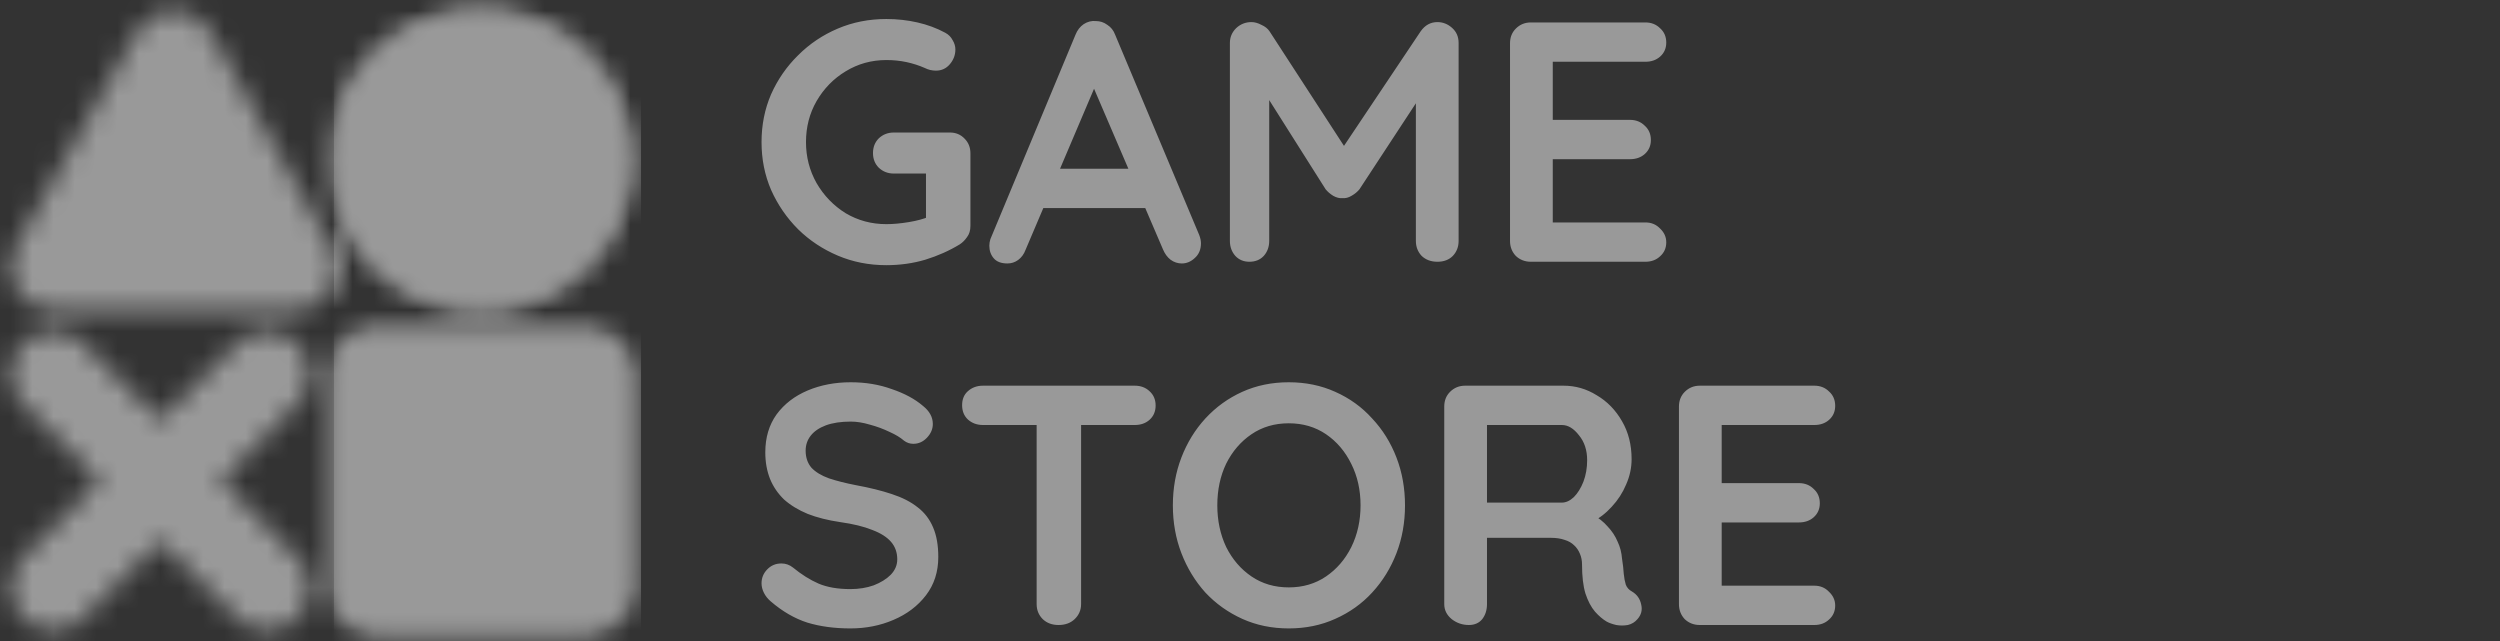 <svg width="117" height="30" viewBox="0 0 117 30" fill="none" xmlns="http://www.w3.org/2000/svg">
<rect x="0" y="0" width="117" height="30" fill="#333333" stroke="none"/>
<g opacity="0.5">
<mask id="mask0_51_142" style="mask-type:alpha" maskUnits="userSpaceOnUse" x="0" y="0" width="30" height="30">
<path d="M27.5 17.5H17.5V27.5H27.5V17.5ZM8.125 2.5L13.75 12.5H2.5L8.125 2.5ZM22.5 12.5C23.826 12.5 25.098 11.973 26.035 11.036C26.973 10.098 27.5 8.826 27.5 7.5C27.5 6.174 26.973 4.902 26.035 3.964C25.098 3.027 23.826 2.5 22.5 2.5C21.174 2.5 19.902 3.027 18.965 3.964C18.027 4.902 17.5 6.174 17.5 7.5C17.5 8.826 18.027 10.098 18.965 11.036C19.902 11.973 21.174 12.5 22.5 12.5Z" fill="white" stroke="white" stroke-width="4" stroke-linejoin="round"/>
<path d="M2.5 17.5L12.5 27.5M12.5 17.5L2.5 27.5" stroke="white" stroke-width="4" stroke-linecap="round" stroke-linejoin="round"/>
</mask>
<g mask="url(#mask0_51_142)">
<path d="M0 0H30V30H0V0Z" fill="white"/>
</g>
<g clip-path="url(#clip0_51_142)">
<mask id="mask1_51_142" style="mask-type:alpha" maskUnits="userSpaceOnUse" x="0" y="0" width="30" height="30">
<path d="M27.5 17.5H17.5V27.5H27.5V17.5ZM8.125 2.5L13.75 12.5H2.5L8.125 2.5ZM22.5 12.5C23.826 12.5 25.098 11.973 26.035 11.036C26.973 10.098 27.5 8.826 27.5 7.5C27.5 6.174 26.973 4.902 26.035 3.964C25.098 3.027 23.826 2.5 22.5 2.5C21.174 2.5 19.902 3.027 18.965 3.964C18.027 4.902 17.5 6.174 17.5 7.5C17.5 8.826 18.027 10.098 18.965 11.036C19.902 11.973 21.174 12.5 22.5 12.5Z" fill="white" stroke="white" stroke-width="4" stroke-linejoin="round"/>
</mask>
<g mask="url(#mask1_51_142)">
<path d="M0 0H30V30H0V0Z" fill="white"/>
</g>
</g>
<path d="M41.48 12.41C40.669 12.41 39.912 12.261 39.208 11.962C38.504 11.663 37.885 11.253 37.352 10.73C36.819 10.197 36.397 9.583 36.088 8.89C35.789 8.197 35.64 7.45 35.64 6.65C35.64 5.85 35.789 5.103 36.088 4.41C36.397 3.717 36.819 3.109 37.352 2.586C37.885 2.053 38.504 1.637 39.208 1.338C39.912 1.039 40.669 0.89 41.48 0.89C41.981 0.89 42.467 0.943 42.936 1.05C43.405 1.157 43.837 1.317 44.232 1.53C44.392 1.615 44.509 1.733 44.584 1.882C44.669 2.021 44.712 2.165 44.712 2.314C44.712 2.57 44.627 2.799 44.456 3.002C44.285 3.205 44.067 3.306 43.8 3.306C43.715 3.306 43.624 3.295 43.528 3.274C43.443 3.253 43.357 3.221 43.272 3.178C43.005 3.061 42.723 2.97 42.424 2.906C42.125 2.842 41.811 2.81 41.48 2.81C40.787 2.81 40.152 2.986 39.576 3.338C39.011 3.679 38.557 4.143 38.216 4.73C37.885 5.306 37.72 5.946 37.72 6.65C37.72 7.343 37.885 7.983 38.216 8.57C38.557 9.157 39.011 9.626 39.576 9.978C40.152 10.319 40.787 10.49 41.48 10.49C41.8 10.49 42.152 10.458 42.536 10.394C42.92 10.33 43.235 10.245 43.48 10.138L43.336 10.618V7.882L43.608 8.122H41.832C41.555 8.122 41.32 8.031 41.128 7.85C40.947 7.669 40.856 7.439 40.856 7.162C40.856 6.885 40.947 6.655 41.128 6.474C41.32 6.293 41.555 6.202 41.832 6.202H44.456C44.733 6.202 44.963 6.298 45.144 6.49C45.325 6.671 45.416 6.901 45.416 7.178V10.57C45.416 10.783 45.363 10.959 45.256 11.098C45.16 11.237 45.048 11.349 44.92 11.434C44.429 11.733 43.891 11.973 43.304 12.154C42.728 12.325 42.12 12.41 41.48 12.41ZM51.453 3.562L47.997 11.69C47.922 11.893 47.805 12.053 47.645 12.17C47.495 12.277 47.33 12.33 47.149 12.33C46.861 12.33 46.647 12.25 46.509 12.09C46.37 11.93 46.301 11.733 46.301 11.498C46.301 11.402 46.317 11.301 46.349 11.194L50.333 1.626C50.418 1.413 50.546 1.247 50.717 1.13C50.898 1.013 51.09 0.965 51.293 0.986C51.485 0.986 51.661 1.045 51.821 1.162C51.991 1.269 52.114 1.423 52.189 1.626L56.125 11.002C56.178 11.141 56.205 11.269 56.205 11.386C56.205 11.674 56.109 11.903 55.917 12.074C55.735 12.245 55.533 12.33 55.309 12.33C55.117 12.33 54.941 12.271 54.781 12.154C54.631 12.037 54.514 11.877 54.429 11.674L50.989 3.658L51.453 3.562ZM48.493 9.738L49.373 7.898H53.693L53.997 9.738H48.493ZM58.567 1.034C58.717 1.034 58.871 1.077 59.031 1.162C59.202 1.237 59.33 1.338 59.415 1.466L63.303 7.45L62.503 7.418L66.487 1.466C66.69 1.178 66.951 1.034 67.271 1.034C67.527 1.034 67.757 1.125 67.959 1.306C68.162 1.487 68.263 1.722 68.263 2.01V11.274C68.263 11.551 68.173 11.786 67.991 11.978C67.81 12.159 67.57 12.25 67.271 12.25C66.973 12.25 66.727 12.159 66.535 11.978C66.354 11.786 66.263 11.551 66.263 11.274V3.738L66.887 3.882L63.623 8.858C63.527 8.975 63.405 9.077 63.255 9.162C63.117 9.247 62.973 9.285 62.823 9.274C62.685 9.285 62.541 9.247 62.391 9.162C62.253 9.077 62.135 8.975 62.039 8.858L58.983 4.026L59.399 3.178V11.274C59.399 11.551 59.314 11.786 59.143 11.978C58.973 12.159 58.749 12.25 58.471 12.25C58.205 12.25 57.986 12.159 57.815 11.978C57.645 11.786 57.559 11.551 57.559 11.274V2.01C57.559 1.743 57.655 1.514 57.847 1.322C58.05 1.13 58.29 1.034 58.567 1.034ZM71.645 1.05H77.005C77.282 1.05 77.511 1.141 77.693 1.322C77.885 1.493 77.981 1.717 77.981 1.994C77.981 2.261 77.885 2.479 77.693 2.65C77.511 2.81 77.282 2.89 77.005 2.89H72.525L72.669 2.618V5.738L72.541 5.61H76.285C76.562 5.61 76.791 5.701 76.973 5.882C77.165 6.053 77.261 6.277 77.261 6.554C77.261 6.821 77.165 7.039 76.973 7.21C76.791 7.37 76.562 7.45 76.285 7.45H72.589L72.669 7.322V10.554L72.541 10.41H77.005C77.282 10.41 77.511 10.506 77.693 10.698C77.885 10.879 77.981 11.093 77.981 11.338C77.981 11.605 77.885 11.823 77.693 11.994C77.511 12.165 77.282 12.25 77.005 12.25H71.645C71.367 12.25 71.133 12.159 70.941 11.978C70.759 11.786 70.669 11.551 70.669 11.274V2.026C70.669 1.749 70.759 1.519 70.941 1.338C71.133 1.146 71.367 1.05 71.645 1.05Z" fill="white"/>
<path d="M39.8 29.41C39.053 29.41 38.381 29.319 37.784 29.138C37.187 28.946 36.616 28.615 36.072 28.146C35.933 28.029 35.827 27.895 35.752 27.746C35.677 27.597 35.64 27.447 35.64 27.298C35.64 27.053 35.725 26.839 35.896 26.658C36.077 26.466 36.301 26.37 36.568 26.37C36.771 26.37 36.952 26.434 37.112 26.562C37.517 26.893 37.917 27.143 38.312 27.314C38.717 27.485 39.213 27.57 39.8 27.57C40.195 27.57 40.557 27.511 40.888 27.394C41.219 27.266 41.485 27.101 41.688 26.898C41.891 26.685 41.992 26.445 41.992 26.178C41.992 25.858 41.896 25.586 41.704 25.362C41.512 25.138 41.219 24.951 40.824 24.802C40.429 24.642 39.928 24.519 39.32 24.434C38.744 24.349 38.237 24.221 37.8 24.05C37.363 23.869 36.995 23.645 36.696 23.378C36.408 23.101 36.189 22.781 36.04 22.418C35.891 22.045 35.816 21.629 35.816 21.17C35.816 20.477 35.992 19.885 36.344 19.394C36.707 18.903 37.192 18.53 37.8 18.274C38.408 18.018 39.08 17.89 39.816 17.89C40.509 17.89 41.149 17.997 41.736 18.21C42.333 18.413 42.819 18.674 43.192 18.994C43.501 19.239 43.656 19.522 43.656 19.842C43.656 20.077 43.565 20.29 43.384 20.482C43.203 20.674 42.989 20.77 42.744 20.77C42.584 20.77 42.44 20.722 42.312 20.626C42.141 20.477 41.912 20.338 41.624 20.21C41.336 20.071 41.032 19.959 40.712 19.874C40.392 19.778 40.093 19.73 39.816 19.73C39.357 19.73 38.968 19.789 38.648 19.906C38.339 20.023 38.104 20.183 37.944 20.386C37.784 20.589 37.704 20.823 37.704 21.09C37.704 21.41 37.795 21.677 37.976 21.89C38.168 22.093 38.44 22.258 38.792 22.386C39.144 22.503 39.565 22.61 40.056 22.706C40.696 22.823 41.256 22.962 41.736 23.122C42.227 23.282 42.632 23.49 42.952 23.746C43.272 23.991 43.512 24.306 43.672 24.69C43.832 25.063 43.912 25.522 43.912 26.066C43.912 26.759 43.72 27.357 43.336 27.858C42.952 28.359 42.445 28.743 41.816 29.01C41.197 29.277 40.525 29.41 39.8 29.41ZM49.539 29.25C49.24 29.25 48.995 29.159 48.803 28.978C48.611 28.786 48.515 28.551 48.515 28.274V18.994H50.595V28.274C50.595 28.551 50.493 28.786 50.291 28.978C50.099 29.159 49.848 29.25 49.539 29.25ZM46.003 19.89C45.725 19.89 45.491 19.805 45.299 19.634C45.117 19.463 45.027 19.239 45.027 18.962C45.027 18.685 45.117 18.466 45.299 18.306C45.491 18.135 45.725 18.05 46.003 18.05H53.107C53.384 18.05 53.614 18.135 53.795 18.306C53.987 18.477 54.083 18.701 54.083 18.978C54.083 19.255 53.987 19.479 53.795 19.65C53.614 19.81 53.384 19.89 53.107 19.89H46.003ZM65.754 23.65C65.754 24.45 65.621 25.197 65.354 25.89C65.087 26.583 64.709 27.197 64.218 27.73C63.738 28.253 63.162 28.663 62.49 28.962C61.829 29.261 61.103 29.41 60.314 29.41C59.525 29.41 58.799 29.261 58.138 28.962C57.477 28.663 56.901 28.253 56.41 27.73C55.93 27.197 55.557 26.583 55.29 25.89C55.023 25.197 54.89 24.45 54.89 23.65C54.89 22.85 55.023 22.103 55.29 21.41C55.557 20.717 55.93 20.109 56.41 19.586C56.901 19.053 57.477 18.637 58.138 18.338C58.799 18.039 59.525 17.89 60.314 17.89C61.103 17.89 61.829 18.039 62.49 18.338C63.162 18.637 63.738 19.053 64.218 19.586C64.709 20.109 65.087 20.717 65.354 21.41C65.621 22.103 65.754 22.85 65.754 23.65ZM63.674 23.65C63.674 22.935 63.53 22.29 63.242 21.714C62.954 21.127 62.559 20.663 62.058 20.322C61.557 19.981 60.975 19.81 60.314 19.81C59.653 19.81 59.071 19.981 58.57 20.322C58.069 20.663 57.674 21.122 57.386 21.698C57.109 22.274 56.97 22.925 56.97 23.65C56.97 24.365 57.109 25.015 57.386 25.602C57.674 26.178 58.069 26.637 58.57 26.978C59.071 27.319 59.653 27.49 60.314 27.49C60.975 27.49 61.557 27.319 62.058 26.978C62.559 26.637 62.954 26.178 63.242 25.602C63.53 25.015 63.674 24.365 63.674 23.65ZM68.743 29.25C68.444 29.25 68.177 29.159 67.943 28.978C67.708 28.786 67.591 28.551 67.591 28.274V19.026C67.591 18.749 67.681 18.519 67.863 18.338C68.055 18.146 68.289 18.05 68.567 18.05H73.175C73.729 18.05 74.247 18.199 74.727 18.498C75.217 18.786 75.612 19.191 75.911 19.714C76.209 20.226 76.359 20.818 76.359 21.49C76.359 21.895 76.273 22.29 76.103 22.674C75.943 23.058 75.719 23.405 75.431 23.714C75.153 24.023 74.839 24.263 74.487 24.434L74.503 24.066C74.801 24.226 75.047 24.418 75.239 24.642C75.441 24.855 75.596 25.09 75.703 25.346C75.82 25.591 75.889 25.858 75.911 26.146C75.953 26.413 75.98 26.647 75.991 26.85C76.012 27.053 76.044 27.223 76.087 27.362C76.14 27.501 76.236 27.607 76.375 27.682C76.609 27.821 76.753 28.023 76.807 28.29C76.871 28.546 76.812 28.775 76.631 28.978C76.513 29.117 76.364 29.207 76.183 29.25C76.001 29.282 75.82 29.282 75.639 29.25C75.457 29.207 75.308 29.154 75.191 29.09C75.009 28.983 74.828 28.829 74.647 28.626C74.465 28.413 74.316 28.13 74.199 27.778C74.092 27.426 74.039 26.973 74.039 26.418C74.039 26.237 74.007 26.071 73.943 25.922C73.879 25.762 73.788 25.629 73.671 25.522C73.553 25.405 73.404 25.319 73.223 25.266C73.041 25.202 72.828 25.17 72.583 25.17H69.351L69.591 24.802V28.274C69.591 28.551 69.516 28.786 69.367 28.978C69.217 29.159 69.009 29.25 68.743 29.25ZM69.367 23.522H73.095C73.287 23.522 73.473 23.437 73.655 23.266C73.836 23.085 73.985 22.845 74.103 22.546C74.22 22.237 74.279 21.901 74.279 21.538C74.279 21.069 74.151 20.679 73.895 20.37C73.649 20.05 73.383 19.89 73.095 19.89H69.399L69.591 19.378V23.906L69.367 23.522ZM79.551 18.05H84.911C85.188 18.05 85.418 18.141 85.599 18.322C85.791 18.493 85.887 18.717 85.887 18.994C85.887 19.261 85.791 19.479 85.599 19.65C85.418 19.81 85.188 19.89 84.911 19.89H80.431L80.575 19.618V22.738L80.447 22.61H84.191C84.468 22.61 84.698 22.701 84.879 22.882C85.071 23.053 85.167 23.277 85.167 23.554C85.167 23.821 85.071 24.039 84.879 24.21C84.698 24.37 84.468 24.45 84.191 24.45H80.495L80.575 24.322V27.554L80.447 27.41H84.911C85.188 27.41 85.418 27.506 85.599 27.698C85.791 27.879 85.887 28.093 85.887 28.338C85.887 28.605 85.791 28.823 85.599 28.994C85.418 29.165 85.188 29.25 84.911 29.25H79.551C79.274 29.25 79.039 29.159 78.847 28.978C78.666 28.786 78.575 28.551 78.575 28.274V19.026C78.575 18.749 78.666 18.519 78.847 18.338C79.039 18.146 79.274 18.05 79.551 18.05Z" fill="white"/>
</g>
<defs>
<clipPath id="clip0_51_142">
<rect width="14.375" height="30" fill="white" transform="translate(15.625)"/>
</clipPath>
</defs>
</svg>
